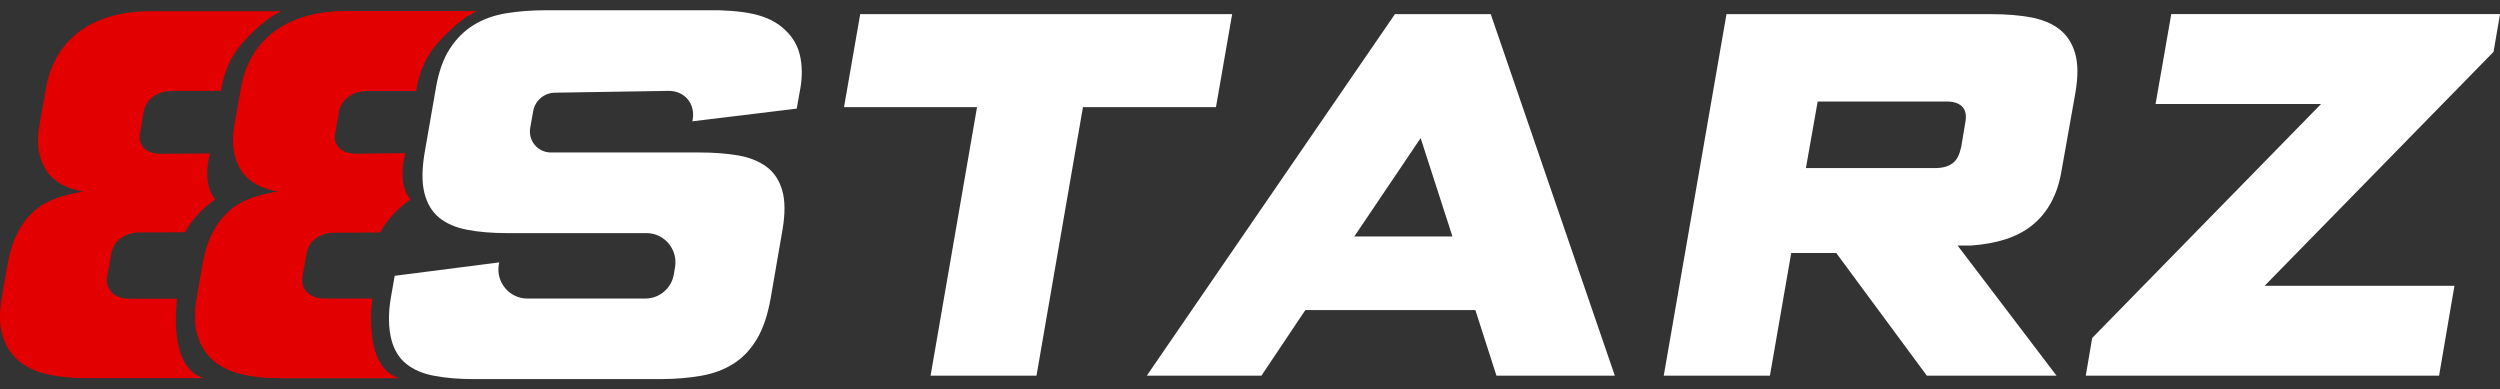 <svg width="122" height="19" viewBox="0 0 122 19" fill="none" xmlns="http://www.w3.org/2000/svg">
<rect x="0" y="0" width="122" height="19" fill="#333333" stroke="none"/>
<path d="M19.463 18.452H13.664C13.001 18.452 12.389 18.392 11.833 18.265C11.274 18.141 10.809 17.921 10.44 17.614C10.071 17.303 9.809 16.895 9.65 16.389C9.491 15.886 9.479 15.255 9.61 14.505L9.884 12.936C9.995 12.302 10.162 11.767 10.392 11.336C10.619 10.909 10.893 10.558 11.206 10.286C11.524 10.011 11.885 9.807 12.294 9.664C12.699 9.52 13.136 9.416 13.604 9.348C13.179 9.284 12.81 9.161 12.5 8.981C12.187 8.802 11.941 8.57 11.762 8.291C11.583 8.011 11.464 7.688 11.409 7.325C11.349 6.962 11.361 6.558 11.444 6.115L11.758 4.335C11.857 3.757 12.04 3.234 12.306 2.767C12.572 2.3 12.921 1.901 13.354 1.57C13.787 1.238 14.299 0.987 14.886 0.811C15.478 0.636 16.145 0.548 16.883 0.548H23.259C22.409 0.903 21.476 1.961 21.476 1.961C21.242 2.204 21.04 2.472 20.869 2.767C20.603 3.234 20.42 3.757 20.321 4.335L20.305 4.435H17.955C17.756 4.435 17.574 4.459 17.415 4.511C17.252 4.559 17.109 4.631 16.99 4.723C16.867 4.814 16.768 4.93 16.685 5.062C16.601 5.198 16.546 5.345 16.522 5.513L16.359 6.479C16.327 6.638 16.327 6.778 16.359 6.898C16.391 7.021 16.454 7.125 16.542 7.217C16.629 7.309 16.74 7.381 16.883 7.433C17.026 7.48 17.185 7.508 17.371 7.508L19.769 7.488C19.769 7.488 19.337 8.945 20.031 9.735C20.031 9.735 19.158 10.254 18.543 11.336L16.307 11.344C16.125 11.344 15.958 11.372 15.803 11.424C15.648 11.48 15.513 11.551 15.394 11.639C15.271 11.727 15.176 11.835 15.101 11.966C15.025 12.094 14.973 12.238 14.95 12.398L14.763 13.439C14.731 13.607 14.731 13.758 14.767 13.902C14.807 14.046 14.874 14.162 14.97 14.257C15.065 14.357 15.184 14.433 15.323 14.493C15.466 14.549 15.636 14.577 15.835 14.577H18.165C18.165 14.577 17.665 17.937 19.463 18.452Z" fill="#E20000"/>
<path d="M19.463 18.452H13.664C13.001 18.452 12.389 18.392 11.833 18.265C11.274 18.141 10.809 17.921 10.44 17.614C10.071 17.303 9.809 16.895 9.65 16.389C9.491 15.886 9.479 15.255 9.61 14.505L9.884 12.936C9.995 12.302 10.162 11.767 10.392 11.336C10.619 10.909 10.893 10.558 11.206 10.286C11.524 10.011 11.885 9.807 12.294 9.664C12.699 9.52 13.136 9.416 13.604 9.348C13.179 9.284 12.81 9.161 12.5 8.981C12.187 8.802 11.941 8.57 11.762 8.291C11.583 8.011 11.464 7.688 11.409 7.325C11.349 6.962 11.361 6.558 11.444 6.115L11.758 4.335C11.857 3.757 12.04 3.234 12.306 2.767C12.572 2.3 12.921 1.901 13.354 1.57C13.787 1.238 14.299 0.987 14.886 0.811C15.478 0.636 16.145 0.548 16.883 0.548H23.259C22.409 0.903 21.476 1.961 21.476 1.961C21.242 2.204 21.04 2.472 20.869 2.767C20.603 3.234 20.42 3.757 20.321 4.335L20.305 4.435H17.955C17.756 4.435 17.574 4.459 17.415 4.511C17.252 4.559 17.109 4.631 16.99 4.723C16.867 4.814 16.768 4.93 16.685 5.062C16.601 5.198 16.546 5.345 16.522 5.513L16.359 6.479C16.327 6.638 16.327 6.778 16.359 6.898C16.391 7.021 16.454 7.125 16.542 7.217C16.629 7.309 16.74 7.381 16.883 7.433C17.026 7.48 17.185 7.508 17.371 7.508L19.769 7.488C19.769 7.488 19.337 8.945 20.031 9.735C20.031 9.735 19.158 10.254 18.543 11.336L16.307 11.344C16.125 11.344 15.958 11.372 15.803 11.424C15.648 11.48 15.513 11.551 15.394 11.639C15.271 11.727 15.176 11.835 15.101 11.966C15.025 12.094 14.973 12.238 14.95 12.398L14.763 13.439C14.731 13.607 14.731 13.758 14.767 13.902C14.807 14.046 14.874 14.162 14.97 14.257C15.065 14.357 15.184 14.433 15.323 14.493C15.466 14.549 15.636 14.577 15.835 14.577H18.165C18.165 14.577 17.665 17.937 19.463 18.452Z" fill="#E20000"/>
<path d="M9.943 18.452H4.143C3.48 18.452 2.869 18.392 2.313 18.265C1.753 18.141 1.289 17.921 0.919 17.614C0.55 17.303 0.288 16.895 0.129 16.389C-0.029 15.886 -0.041 15.255 0.09 14.505L0.364 12.936C0.475 12.302 0.642 11.767 0.872 11.336C1.098 10.909 1.372 10.558 1.686 10.286C2.003 10.011 2.364 9.807 2.773 9.664C3.178 9.52 3.615 9.416 4.083 9.348C3.659 9.284 3.289 9.161 2.98 8.981C2.666 8.802 2.42 8.57 2.241 8.291C2.063 8.011 1.944 7.688 1.888 7.325C1.829 6.962 1.84 6.558 1.924 6.115L2.237 4.335C2.337 3.757 2.519 3.234 2.785 2.767C3.051 2.3 3.401 1.901 3.833 1.57C4.266 1.238 4.778 0.987 5.366 0.811C5.957 0.636 6.624 0.548 7.363 0.548H13.738C12.889 0.903 11.956 1.961 11.956 1.961C11.722 2.204 11.519 2.472 11.348 2.767C11.082 3.234 10.9 3.757 10.8 4.335L10.785 4.435H8.434C8.236 4.435 8.053 4.459 7.895 4.511C7.732 4.559 7.589 4.631 7.47 4.723C7.347 4.814 7.247 4.93 7.164 5.062C7.081 5.198 7.025 5.345 7.001 5.513L6.839 6.479C6.807 6.638 6.807 6.778 6.839 6.898C6.87 7.021 6.934 7.125 7.021 7.217C7.108 7.309 7.22 7.381 7.363 7.433C7.505 7.48 7.664 7.508 7.851 7.508L10.249 7.488C10.249 7.488 9.816 8.945 10.511 9.735C10.511 9.735 9.637 10.254 9.022 11.336L6.787 11.344C6.604 11.344 6.438 11.372 6.283 11.424C6.128 11.48 5.993 11.551 5.874 11.639C5.751 11.727 5.655 11.835 5.58 11.966C5.505 12.094 5.453 12.238 5.429 12.398L5.243 13.439C5.211 13.607 5.211 13.758 5.247 13.902C5.286 14.046 5.354 14.162 5.449 14.257C5.544 14.357 5.663 14.433 5.802 14.493C5.945 14.549 6.116 14.577 6.314 14.577H8.645C8.645 14.577 8.145 17.937 9.943 18.452Z" fill="#E20000"/>
<path d="M38.638 1.829C39.396 2.811 39.047 4.363 39.047 4.363L38.88 5.301L33.787 5.92L33.803 5.836C33.938 5.054 33.402 4.419 32.608 4.435L27.078 4.523C26.554 4.531 26.109 4.91 26.018 5.429L25.875 6.235C25.764 6.866 26.244 7.441 26.883 7.441H34.124C34.827 7.441 35.458 7.488 36.018 7.584C36.578 7.68 37.042 7.868 37.407 8.139C37.776 8.41 38.031 8.798 38.173 9.292C38.316 9.787 38.32 10.43 38.185 11.22L37.61 14.545C37.467 15.359 37.245 16.026 36.939 16.54C36.633 17.055 36.252 17.458 35.792 17.75C35.331 18.041 34.803 18.237 34.2 18.34C33.596 18.444 32.933 18.5 32.207 18.5H23.131C22.405 18.5 21.758 18.448 21.194 18.34C20.631 18.237 20.17 18.037 19.817 17.75C19.463 17.462 19.221 17.059 19.094 16.548C18.967 16.038 18.931 15.343 19.074 14.529L19.261 13.459L24.362 12.805L24.342 12.908C24.195 13.774 24.858 14.569 25.732 14.569H31.492C32.179 14.569 32.767 14.074 32.882 13.391L32.941 13.04C33.092 12.174 32.425 11.376 31.552 11.376H24.731C24.005 11.376 23.358 11.32 22.794 11.212C22.23 11.104 21.774 10.905 21.421 10.614C21.071 10.322 20.833 9.919 20.706 9.396C20.579 8.877 20.591 8.211 20.73 7.405L21.27 4.304C21.405 3.513 21.631 2.871 21.953 2.376C22.274 1.881 22.667 1.494 23.131 1.21C23.596 0.927 24.124 0.739 24.724 0.644C25.319 0.548 25.966 0.5 26.661 0.5H35.085C36.808 0.56 37.872 0.831 38.63 1.813L38.638 1.829Z" fill="white"/>
<path d="M45.412 18.332L47.679 5.229H41.188L41.978 0.691H60.129L59.339 5.229H52.848L50.581 18.332H45.416H45.412Z" fill="white"/>
<path d="M55.964 18.332L68.072 0.691H72.749L78.803 18.332H73.027L71.998 15.131H63.701L61.558 18.332H55.968H55.964ZM66.091 11.539H70.879L69.327 6.738L66.091 11.539Z" fill="white"/>
<path d="M81.191 18.332L84.252 0.691H97.198C97.909 0.691 98.544 0.743 99.108 0.847C99.671 0.951 100.136 1.146 100.497 1.426C100.862 1.709 101.116 2.096 101.263 2.591C101.41 3.086 101.414 3.725 101.283 4.507L100.604 8.326C100.505 8.925 100.334 9.44 100.092 9.883C99.85 10.326 99.544 10.693 99.171 10.992C98.798 11.292 98.361 11.519 97.861 11.679C97.361 11.839 96.801 11.938 96.182 11.982H95.531L100.358 18.332H94.03L89.608 12.345H87.412L86.372 18.332H81.195H81.191ZM88.123 8.203H94.415C94.598 8.203 94.76 8.183 94.903 8.147C95.046 8.111 95.169 8.051 95.281 7.971C95.388 7.891 95.475 7.788 95.543 7.656C95.61 7.524 95.662 7.369 95.705 7.185L95.908 5.976C95.94 5.808 95.944 5.66 95.92 5.533C95.896 5.405 95.844 5.301 95.769 5.217C95.694 5.134 95.59 5.07 95.463 5.022C95.332 4.974 95.177 4.954 94.995 4.954H88.703L88.127 8.207L88.123 8.203Z" fill="white"/>
<path d="M101.785 18.333L102.099 16.493L113.377 4.963L113.413 5.074H105.192L105.958 0.688H122L121.686 2.528L110.404 14.059L110.352 13.947H119.777L119.027 18.333H101.781H101.785Z" fill="white"/>
</svg>
